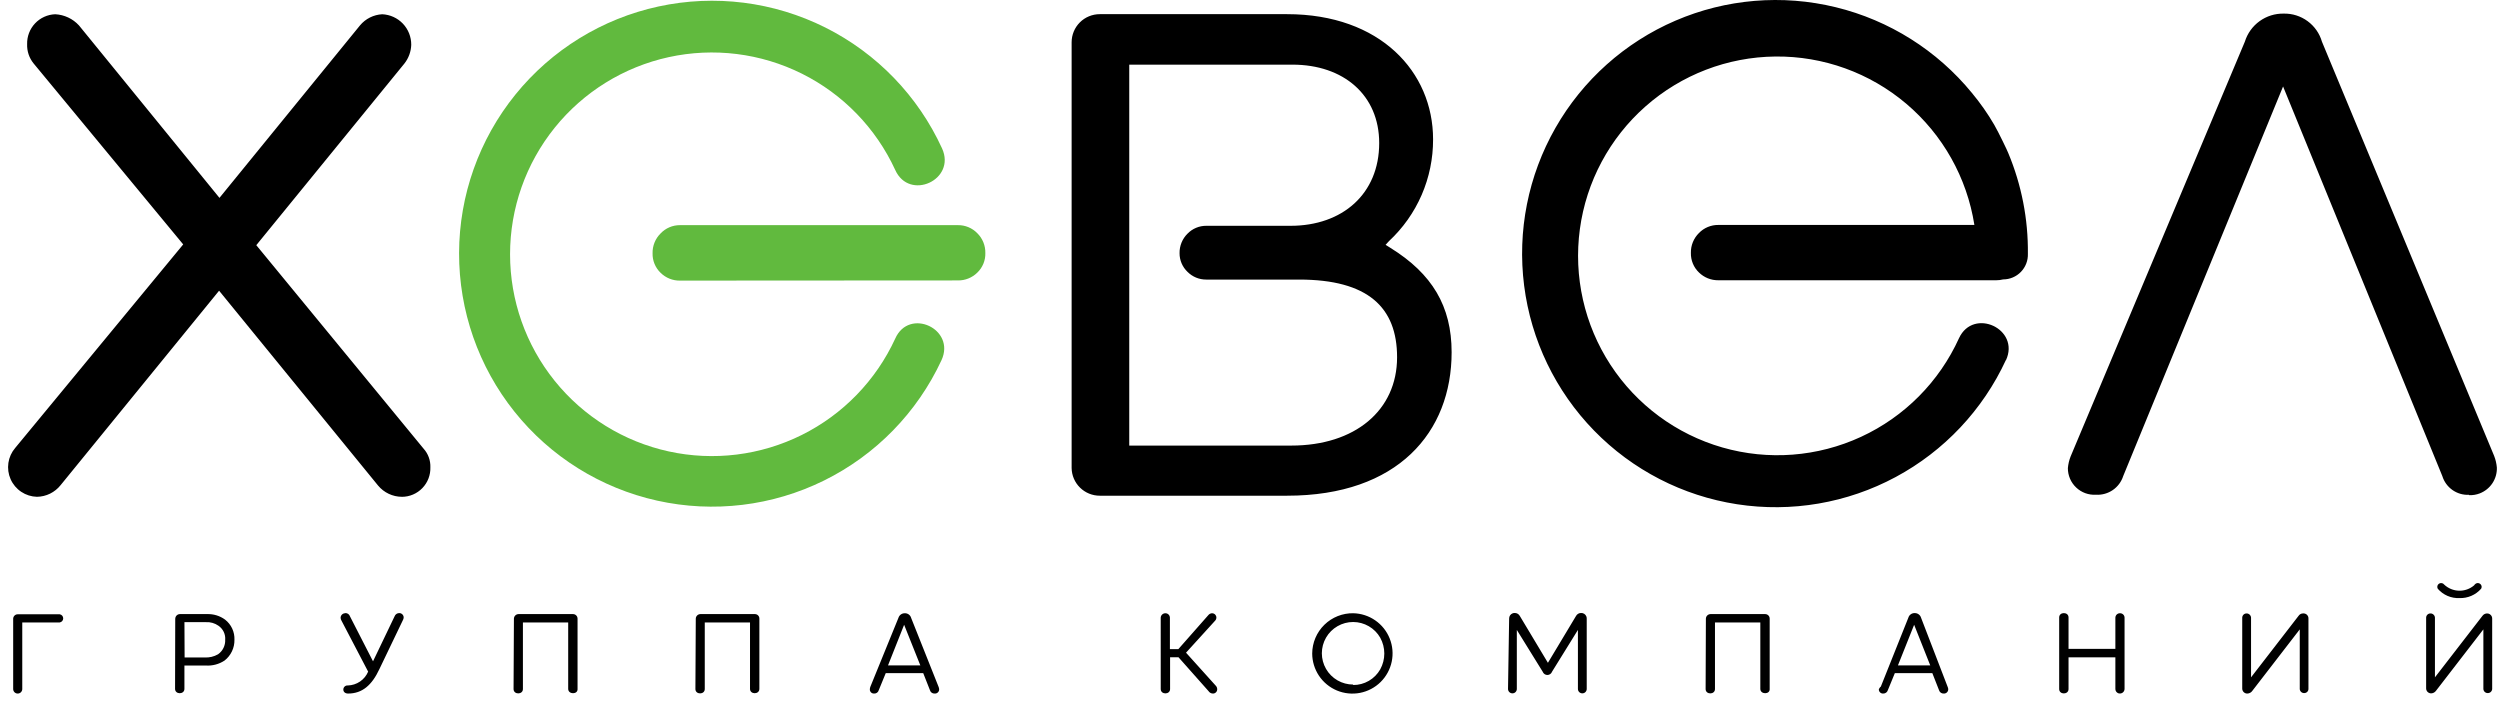 <svg width="203" height="57" viewBox="0 0 203 57" fill="none" xmlns="http://www.w3.org/2000/svg">
<g clip-path="url(#clip0_271_3174)">
<path d="M76.448 29.252C74.476 33.499 71.112 36.945 66.913 39.018C62.714 41.092 57.933 41.668 53.361 40.652C48.79 39.636 44.703 37.089 41.778 33.432C38.853 29.775 37.265 25.228 37.277 20.545C37.29 15.862 38.903 11.324 41.848 7.683C44.793 4.042 48.893 1.517 53.47 0.526C58.047 -0.466 62.825 0.137 67.013 2.233C71.2 4.329 74.546 7.793 76.495 12.051C77.659 14.601 73.84 16.351 72.692 13.801C71.13 10.406 68.455 7.646 65.11 5.98C61.764 4.314 57.95 3.841 54.299 4.64C50.649 5.44 47.381 7.463 45.038 10.374C42.695 13.286 41.417 16.911 41.417 20.648C41.417 24.385 42.695 28.01 45.038 30.922C47.381 33.833 50.649 35.856 54.299 36.655C57.95 37.455 61.764 36.982 65.11 35.316C68.455 33.65 71.13 30.89 72.692 27.495C73.818 24.945 77.626 26.711 76.448 29.252ZM55.21 22.786C54.92 22.79 54.632 22.735 54.363 22.627C54.094 22.518 53.85 22.358 53.643 22.154C53.429 21.95 53.261 21.702 53.148 21.429C53.035 21.155 52.981 20.861 52.989 20.565C52.982 20.266 53.037 19.968 53.149 19.691C53.262 19.413 53.43 19.162 53.643 18.952C53.845 18.739 54.088 18.57 54.357 18.455C54.627 18.34 54.917 18.281 55.21 18.282H77.789C78.081 18.279 78.37 18.335 78.639 18.448C78.909 18.561 79.152 18.727 79.355 18.936C79.569 19.146 79.737 19.398 79.849 19.675C79.962 19.953 80.016 20.25 80.01 20.549C80.018 20.845 79.964 21.14 79.851 21.413C79.738 21.687 79.569 21.934 79.355 22.139C79.149 22.342 78.904 22.503 78.635 22.611C78.366 22.72 78.079 22.774 77.789 22.771L55.21 22.785V22.786Z" fill="#61BA3E"/>
<path d="M113.443 29.008C113.443 24.952 111.077 22.701 105.487 22.701H97.948C97.666 22.703 97.386 22.649 97.125 22.542C96.864 22.434 96.627 22.276 96.428 22.076C96.222 21.881 96.058 21.645 95.946 21.383C95.835 21.122 95.778 20.84 95.78 20.556C95.775 20.262 95.83 19.971 95.941 19.699C96.052 19.427 96.217 19.18 96.426 18.974C96.624 18.77 96.86 18.608 97.122 18.499C97.383 18.389 97.664 18.333 97.948 18.335H104.795C109.009 18.335 111.991 15.741 111.991 11.616C111.991 7.723 109.101 5.249 104.947 5.249H91.695V36.181H104.857C110.021 36.181 113.443 33.328 113.443 29.008ZM112.509 19.879L112.92 20.138C116.281 22.228 117.872 24.854 117.872 28.604C117.872 35.086 113.512 40.251 104.513 40.251H89.299C88.7 40.251 88.125 40.016 87.698 39.596C87.27 39.176 87.025 38.604 87.016 38.005V3.434C87.016 3.134 87.075 2.837 87.189 2.56C87.304 2.282 87.472 2.031 87.684 1.819C87.896 1.606 88.148 1.438 88.425 1.324C88.702 1.209 88.999 1.15 89.299 1.15H104.513C112.075 1.15 116.366 5.835 116.366 11.313C116.372 12.865 116.057 14.4 115.441 15.823C114.824 17.247 113.918 18.526 112.782 19.582L112.509 19.879ZM198.47 47.471C198.796 47.778 199.224 47.954 199.672 47.965C200.12 47.976 200.556 47.822 200.897 47.531C201.163 47.127 201.657 47.455 201.467 47.804C201.249 48.053 200.978 48.251 200.674 48.382C200.37 48.513 200.041 48.576 199.71 48.564C199.378 48.579 199.046 48.519 198.74 48.387C198.434 48.255 198.162 48.056 197.945 47.804C197.907 47.735 197.897 47.654 197.915 47.578C197.936 47.501 197.984 47.434 198.051 47.392C198.118 47.349 198.198 47.334 198.276 47.348C198.354 47.362 198.423 47.407 198.47 47.471ZM1.07 50.229C1.075 50.134 1.116 50.044 1.186 49.979C1.256 49.914 1.348 49.878 1.443 49.88H4.851C4.93 49.893 5.001 49.933 5.053 49.994C5.104 50.054 5.133 50.131 5.133 50.211C5.133 50.29 5.104 50.367 5.053 50.428C5.001 50.489 4.93 50.529 4.851 50.542H1.808V55.95C1.808 56.047 1.769 56.139 1.701 56.208C1.633 56.277 1.54 56.315 1.443 56.316C1.395 56.317 1.346 56.308 1.301 56.291C1.256 56.273 1.214 56.246 1.179 56.212C1.144 56.178 1.117 56.137 1.098 56.092C1.079 56.047 1.07 55.998 1.07 55.95V50.229ZM14.232 50.229C14.236 50.132 14.277 50.041 14.346 49.973C14.415 49.906 14.507 49.867 14.604 49.864H16.816C17.34 49.847 17.854 50.004 18.277 50.314C18.525 50.507 18.723 50.755 18.855 51.04C18.987 51.324 19.049 51.636 19.037 51.949C19.044 52.274 18.974 52.595 18.834 52.888C18.695 53.181 18.489 53.438 18.233 53.637C17.783 53.934 17.248 54.076 16.711 54.041H14.975V55.936C14.975 56.407 14.215 56.407 14.215 55.936L14.229 50.229H14.232ZM14.992 53.386H16.612C16.994 53.409 17.376 53.319 17.707 53.127C17.895 52.995 18.046 52.818 18.147 52.612C18.248 52.406 18.296 52.178 18.286 51.949C18.303 51.727 18.261 51.505 18.165 51.305C18.068 51.104 17.921 50.933 17.737 50.808C17.439 50.599 17.08 50.497 16.718 50.519H14.977L14.99 53.386H14.992ZM28.038 49.782C28.122 49.778 28.205 49.802 28.273 49.85C28.342 49.898 28.393 49.968 28.418 50.048L30.289 53.699L32.039 50.048C32.067 49.968 32.12 49.899 32.19 49.852C32.26 49.804 32.343 49.779 32.427 49.782C32.519 49.783 32.607 49.821 32.673 49.886C32.738 49.951 32.776 50.038 32.778 50.13C32.777 50.214 32.753 50.296 32.709 50.367L30.807 54.33C30.197 55.639 29.415 56.316 28.266 56.316C28.03 56.316 27.878 56.186 27.878 55.988C27.878 55.942 27.889 55.896 27.908 55.854C27.927 55.812 27.955 55.774 27.989 55.744C28.023 55.713 28.064 55.689 28.108 55.675C28.151 55.66 28.198 55.655 28.244 55.66C28.598 55.651 28.941 55.54 29.234 55.341C29.526 55.142 29.756 54.863 29.893 54.537L27.726 50.39C27.682 50.321 27.659 50.242 27.657 50.162C27.658 50.065 27.697 49.973 27.766 49.905C27.834 49.836 27.926 49.797 28.023 49.795L28.038 49.782ZM41.73 50.231C41.734 50.133 41.775 50.041 41.844 49.973C41.913 49.905 42.006 49.866 42.103 49.864H46.523C46.572 49.864 46.62 49.872 46.665 49.89C46.71 49.908 46.752 49.935 46.786 49.969C46.821 50.003 46.849 50.043 46.867 50.088C46.886 50.133 46.896 50.181 46.897 50.229V55.936C46.935 56.407 46.137 56.407 46.137 55.936V50.542H42.461V55.95C42.461 56.421 41.701 56.421 41.701 55.95L41.73 50.231ZM56.497 50.231C56.5 50.134 56.541 50.042 56.61 49.974C56.679 49.906 56.771 49.867 56.868 49.864H61.297C61.345 49.864 61.393 49.873 61.437 49.891C61.482 49.909 61.522 49.936 61.556 49.97C61.59 50.004 61.617 50.044 61.635 50.089C61.653 50.133 61.662 50.181 61.661 50.229V55.936C61.661 56.407 60.901 56.407 60.901 55.936V50.542H57.227V55.95C57.227 56.421 56.467 56.421 56.467 55.95L56.497 50.231ZM70.669 55.775L72.951 50.175C72.984 50.066 73.051 49.969 73.142 49.901C73.234 49.833 73.346 49.795 73.46 49.795C73.578 49.79 73.694 49.824 73.79 49.893C73.885 49.962 73.954 50.062 73.985 50.175L76.214 55.775C76.24 55.838 76.255 55.904 76.26 55.972C76.261 56.02 76.251 56.068 76.233 56.111C76.214 56.156 76.186 56.195 76.15 56.227C76.115 56.26 76.074 56.285 76.028 56.3C75.983 56.315 75.935 56.321 75.887 56.316C75.804 56.321 75.722 56.297 75.654 56.248C75.586 56.2 75.537 56.13 75.514 56.05L74.966 54.658H71.923L71.353 56.048C71.331 56.129 71.282 56.199 71.214 56.248C71.146 56.297 71.063 56.321 70.98 56.316C70.91 56.321 70.841 56.304 70.781 56.267C70.722 56.229 70.677 56.174 70.652 56.109C70.635 56.066 70.628 56.02 70.631 55.974C70.632 55.906 70.645 55.839 70.669 55.775ZM72.106 54.032H74.732L73.415 50.732L72.106 54.032ZM94.25 50.146C94.257 50.051 94.3 49.963 94.369 49.898C94.438 49.833 94.53 49.797 94.625 49.795C94.72 49.794 94.812 49.829 94.882 49.895C94.951 49.96 94.992 50.051 94.996 50.146V52.709H95.682L98.109 49.956C98.146 49.907 98.194 49.867 98.25 49.839C98.305 49.811 98.366 49.796 98.428 49.795C98.498 49.797 98.567 49.819 98.624 49.86C98.681 49.901 98.724 49.959 98.748 50.025C98.765 50.068 98.772 50.115 98.77 50.162C98.765 50.257 98.725 50.346 98.656 50.412L96.305 52.998L98.732 55.692C98.801 55.767 98.837 55.865 98.837 55.965C98.839 56.012 98.83 56.059 98.812 56.102C98.795 56.146 98.769 56.185 98.735 56.218C98.701 56.251 98.661 56.277 98.618 56.294C98.574 56.31 98.527 56.318 98.48 56.316C98.41 56.314 98.341 56.295 98.281 56.26C98.22 56.225 98.168 56.176 98.131 56.117L95.695 53.371H95.011V55.95C95.011 56.421 94.251 56.421 94.251 55.95L94.25 50.146ZM109.876 49.795C110.519 49.808 111.143 50.009 111.671 50.375C112.199 50.74 112.608 51.253 112.845 51.85C113.083 52.447 113.139 53.1 113.007 53.729C112.875 54.357 112.56 54.933 112.103 55.383C111.645 55.834 111.064 56.139 110.434 56.261C109.803 56.383 109.15 56.316 108.558 56.069C107.965 55.821 107.458 55.405 107.101 54.871C106.745 54.337 106.553 53.709 106.551 53.067C106.553 52.631 106.641 52.2 106.811 51.799C106.981 51.398 107.229 51.035 107.54 50.731C107.852 50.426 108.221 50.187 108.626 50.026C109.031 49.866 109.463 49.787 109.899 49.795H109.876ZM109.876 55.623C110.323 55.626 110.762 55.51 111.148 55.286C111.535 55.063 111.855 54.74 112.075 54.352C112.292 53.958 112.406 53.516 112.406 53.067C112.406 52.617 112.292 52.175 112.075 51.782C111.853 51.395 111.533 51.074 111.147 50.85C110.761 50.626 110.323 50.508 109.877 50.507C109.431 50.506 108.993 50.623 108.606 50.846C108.219 51.069 107.898 51.389 107.675 51.775C107.452 52.162 107.334 52.6 107.334 53.046C107.334 53.492 107.452 53.93 107.675 54.316C107.898 54.703 108.219 55.023 108.605 55.246C108.992 55.469 109.43 55.586 109.876 55.585V55.623ZM122.542 50.229C122.539 50.138 122.564 50.048 122.614 49.972C122.664 49.895 122.737 49.837 122.822 49.804C122.878 49.782 122.938 49.771 122.998 49.773C123.083 49.772 123.165 49.795 123.238 49.838C123.31 49.88 123.37 49.942 123.41 50.017L125.691 53.82L127.973 50.017C128.013 49.942 128.072 49.88 128.145 49.838C128.217 49.795 128.3 49.773 128.384 49.775C128.475 49.77 128.565 49.795 128.642 49.844C128.718 49.894 128.777 49.966 128.811 50.051C128.833 50.108 128.844 50.168 128.842 50.229V55.943C128.842 56.038 128.804 56.129 128.737 56.196C128.67 56.263 128.579 56.3 128.484 56.3C128.389 56.3 128.299 56.263 128.231 56.196C128.164 56.129 128.127 56.038 128.127 55.943V51.15L126.026 54.542C125.998 54.62 125.946 54.688 125.878 54.735C125.81 54.783 125.729 54.809 125.646 54.809C125.563 54.809 125.482 54.783 125.414 54.735C125.346 54.688 125.295 54.62 125.266 54.542L123.166 51.15V55.943C123.166 56.038 123.128 56.129 123.061 56.196C122.994 56.263 122.903 56.3 122.808 56.3C122.714 56.3 122.623 56.263 122.556 56.196C122.489 56.129 122.451 56.038 122.451 55.943L122.542 50.229ZM138.518 50.229C138.522 50.132 138.563 50.041 138.632 49.973C138.701 49.906 138.793 49.867 138.889 49.864H143.318C143.367 49.862 143.416 49.87 143.462 49.888C143.508 49.905 143.55 49.932 143.586 49.966C143.621 50 143.65 50.041 143.669 50.086C143.688 50.131 143.698 50.18 143.698 50.229V55.936C143.736 56.407 142.938 56.407 142.938 55.936V50.542H139.256V55.95C139.256 56.421 138.496 56.421 138.496 55.95L138.518 50.229ZM152.72 55.76L154.956 50.162C154.988 50.051 155.055 49.954 155.147 49.886C155.239 49.817 155.351 49.781 155.466 49.782C155.583 49.778 155.698 49.814 155.793 49.882C155.888 49.951 155.958 50.049 155.991 50.162L158.15 55.775C158.18 55.837 158.196 55.904 158.197 55.972C158.197 56.02 158.187 56.067 158.168 56.11C158.149 56.154 158.121 56.193 158.087 56.225C158.052 56.258 158.01 56.283 157.965 56.298C157.921 56.314 157.873 56.32 157.825 56.316C157.742 56.32 157.661 56.295 157.593 56.247C157.525 56.199 157.476 56.13 157.452 56.05L156.905 54.658H153.861L153.291 56.048C153.267 56.127 153.217 56.196 153.15 56.245C153.082 56.293 153.001 56.318 152.918 56.316C152.872 56.319 152.825 56.312 152.781 56.297C152.738 56.281 152.698 56.256 152.664 56.224C152.63 56.191 152.604 56.153 152.586 56.11C152.568 56.067 152.56 56.02 152.561 55.974C152.591 55.9 152.635 55.833 152.69 55.775L152.72 55.76ZM154.112 54.032H156.737L155.428 50.732L154.112 54.032ZM167.205 50.137C167.205 49.666 167.965 49.666 167.965 50.137V52.687H171.768V50.162C171.768 50.113 171.778 50.065 171.797 50.02C171.815 49.975 171.843 49.934 171.878 49.9C171.912 49.866 171.954 49.839 171.999 49.821C172.044 49.803 172.092 49.794 172.141 49.795C172.19 49.794 172.238 49.803 172.284 49.82C172.329 49.838 172.371 49.865 172.406 49.899C172.44 49.933 172.468 49.974 172.487 50.019C172.505 50.064 172.515 50.113 172.514 50.162V55.95C172.512 56.01 172.495 56.069 172.466 56.121C172.436 56.174 172.394 56.218 172.344 56.252C172.294 56.285 172.236 56.306 172.176 56.312C172.116 56.319 172.056 56.311 171.999 56.29C171.931 56.263 171.873 56.216 171.831 56.155C171.79 56.095 171.768 56.023 171.768 55.95V53.373H167.965V55.951C167.965 56.423 167.205 56.423 167.205 55.951V50.143V50.137ZM187.446 50.184V55.943C187.446 55.988 187.437 56.032 187.419 56.074C187.401 56.115 187.375 56.153 187.342 56.184C187.31 56.215 187.272 56.239 187.229 56.255C187.187 56.272 187.143 56.279 187.098 56.278C187.006 56.281 186.917 56.247 186.85 56.184C186.783 56.121 186.743 56.035 186.74 55.943V51.105L182.89 56.095C182.846 56.16 182.787 56.214 182.718 56.252C182.65 56.291 182.573 56.312 182.494 56.316C182.44 56.319 182.385 56.311 182.333 56.292C182.282 56.273 182.235 56.243 182.196 56.205C182.155 56.169 182.123 56.123 182.102 56.072C182.08 56.022 182.069 55.967 182.069 55.912V50.153C182.072 50.062 182.109 49.975 182.173 49.911C182.239 49.847 182.327 49.811 182.418 49.811C182.512 49.809 182.602 49.844 182.67 49.908C182.739 49.972 182.78 50.06 182.785 50.153V55L186.642 50.008C186.682 49.947 186.737 49.896 186.802 49.861C186.867 49.827 186.939 49.809 187.013 49.809C187.07 49.805 187.127 49.812 187.181 49.832C187.234 49.851 187.283 49.882 187.324 49.921C187.365 49.961 187.397 50.009 187.419 50.062C187.44 50.115 187.449 50.172 187.446 50.229V50.184ZM202.365 50.184V55.943C202.361 56.034 202.321 56.121 202.254 56.183C202.188 56.246 202.099 56.28 202.007 56.278C201.916 56.28 201.827 56.246 201.76 56.183C201.694 56.121 201.654 56.034 201.65 55.943V51.105L197.8 56.095C197.757 56.154 197.701 56.203 197.637 56.239C197.573 56.274 197.501 56.295 197.428 56.3C197.373 56.303 197.318 56.295 197.267 56.276C197.215 56.257 197.168 56.227 197.128 56.19C197.088 56.153 197.056 56.107 197.035 56.057C197.012 56.006 197.001 55.951 197.002 55.896V50.153C197.004 50.06 197.042 49.972 197.109 49.908C197.142 49.876 197.181 49.851 197.224 49.834C197.267 49.818 197.313 49.81 197.359 49.811C197.451 49.811 197.541 49.846 197.606 49.911C197.673 49.974 197.713 50.061 197.717 50.153V55L201.574 50.008C201.616 49.948 201.672 49.899 201.737 49.865C201.802 49.831 201.874 49.812 201.947 49.811C202.03 49.809 202.112 49.833 202.182 49.879C202.251 49.925 202.305 49.991 202.336 50.068C202.356 50.119 202.366 50.174 202.365 50.229V50.184ZM200.479 40.18C200.001 40.201 199.53 40.064 199.139 39.789C198.748 39.514 198.459 39.117 198.318 38.66L185.386 7.021L172.407 38.651C172.259 39.114 171.962 39.515 171.561 39.791C171.161 40.066 170.68 40.2 170.194 40.173C169.901 40.19 169.606 40.147 169.329 40.047C169.053 39.946 168.8 39.79 168.586 39.587C168.372 39.385 168.201 39.141 168.085 38.87C167.969 38.6 167.91 38.308 167.911 38.014C167.939 37.689 168.013 37.371 168.132 37.069L182.282 3.384C182.49 2.713 182.91 2.128 183.48 1.717C184.049 1.306 184.737 1.091 185.439 1.105C186.136 1.09 186.818 1.306 187.379 1.719C187.94 2.131 188.35 2.718 188.543 3.387L202.524 37.019C202.643 37.321 202.717 37.641 202.745 37.962C202.761 38.413 202.635 38.858 202.386 39.235C202.137 39.611 201.777 39.901 201.356 40.064C201.077 40.172 200.778 40.221 200.479 40.207V40.183V40.18ZM162.883 29.225C161.009 33.284 157.865 36.622 153.927 38.736C149.988 40.851 145.468 41.626 141.05 40.945C136.632 40.264 132.556 38.164 129.437 34.962C126.317 31.76 124.325 27.63 123.76 23.195C123.195 18.761 124.088 14.263 126.305 10.381C128.521 6.5 131.941 3.444 136.047 1.677C140.153 -0.09 144.723 -0.473 149.066 0.587C153.409 1.646 157.289 4.089 160.121 7.548C160.796 8.36 161.403 9.224 161.933 10.136C162.29 10.752 163.028 12.295 163.066 12.417C164.152 15.012 164.695 17.799 164.664 20.61C164.673 20.879 164.628 21.148 164.531 21.4C164.434 21.651 164.288 21.881 164.1 22.075C163.913 22.269 163.688 22.423 163.44 22.528C163.192 22.634 162.925 22.688 162.655 22.688C162.474 22.734 162.287 22.757 162.1 22.757H139.522C139.232 22.76 138.944 22.705 138.675 22.597C138.406 22.488 138.162 22.328 137.955 22.125C137.741 21.92 137.572 21.673 137.46 21.399C137.347 21.125 137.293 20.831 137.3 20.535C137.294 20.236 137.348 19.939 137.461 19.661C137.574 19.384 137.742 19.132 137.955 18.922C138.158 18.712 138.401 18.546 138.671 18.433C138.94 18.32 139.23 18.263 139.522 18.266H160.32C159.717 14.425 157.752 10.93 154.785 8.419C151.818 5.908 148.046 4.548 144.159 4.589C140.272 4.629 136.529 6.067 133.615 8.64C130.7 11.212 128.809 14.747 128.286 18.599C127.764 22.451 128.645 26.363 130.768 29.619C132.892 32.875 136.116 35.258 139.852 36.333C143.587 37.408 147.585 37.102 151.114 35.472C154.643 33.843 157.468 30.997 159.073 27.457C160.244 24.947 164.056 26.712 162.883 29.253V29.229V29.225ZM32.633 40.34C32.263 40.339 31.899 40.256 31.565 40.098C31.231 39.94 30.936 39.711 30.7 39.427L17.79 23.605L4.919 39.397C4.688 39.686 4.397 39.92 4.066 40.084C3.734 40.247 3.371 40.334 3.001 40.34C2.546 40.329 2.103 40.189 1.725 39.936C1.346 39.684 1.047 39.328 0.862 38.912C0.677 38.496 0.615 38.036 0.681 37.585C0.748 37.135 0.941 36.713 1.238 36.368L14.876 19.846L2.728 5.151C2.369 4.71 2.182 4.153 2.203 3.584C2.187 2.96 2.418 2.356 2.845 1.901C3.272 1.447 3.862 1.179 4.485 1.157C5.221 1.195 5.912 1.52 6.411 2.062L17.821 16.067L29.232 2.062C29.454 1.795 29.729 1.577 30.039 1.421C30.349 1.266 30.688 1.176 31.035 1.157C31.673 1.185 32.275 1.459 32.715 1.921C33.154 2.384 33.397 2.999 33.393 3.638C33.376 4.19 33.18 4.724 32.838 5.158L20.811 19.908L34.389 36.425C34.766 36.839 34.966 37.385 34.946 37.945C34.956 38.255 34.904 38.565 34.792 38.855C34.681 39.145 34.512 39.41 34.296 39.633C34.08 39.857 33.822 40.035 33.535 40.157C33.249 40.279 32.942 40.342 32.631 40.342L32.633 40.34Z" fill="black"/>
</g>
<defs>
<clipPath id="clip0_271_3174">
<rect width="202.091" height="57" fill="white" transform="translate(0.655)"/>
</clipPath>
</defs>
</svg>
